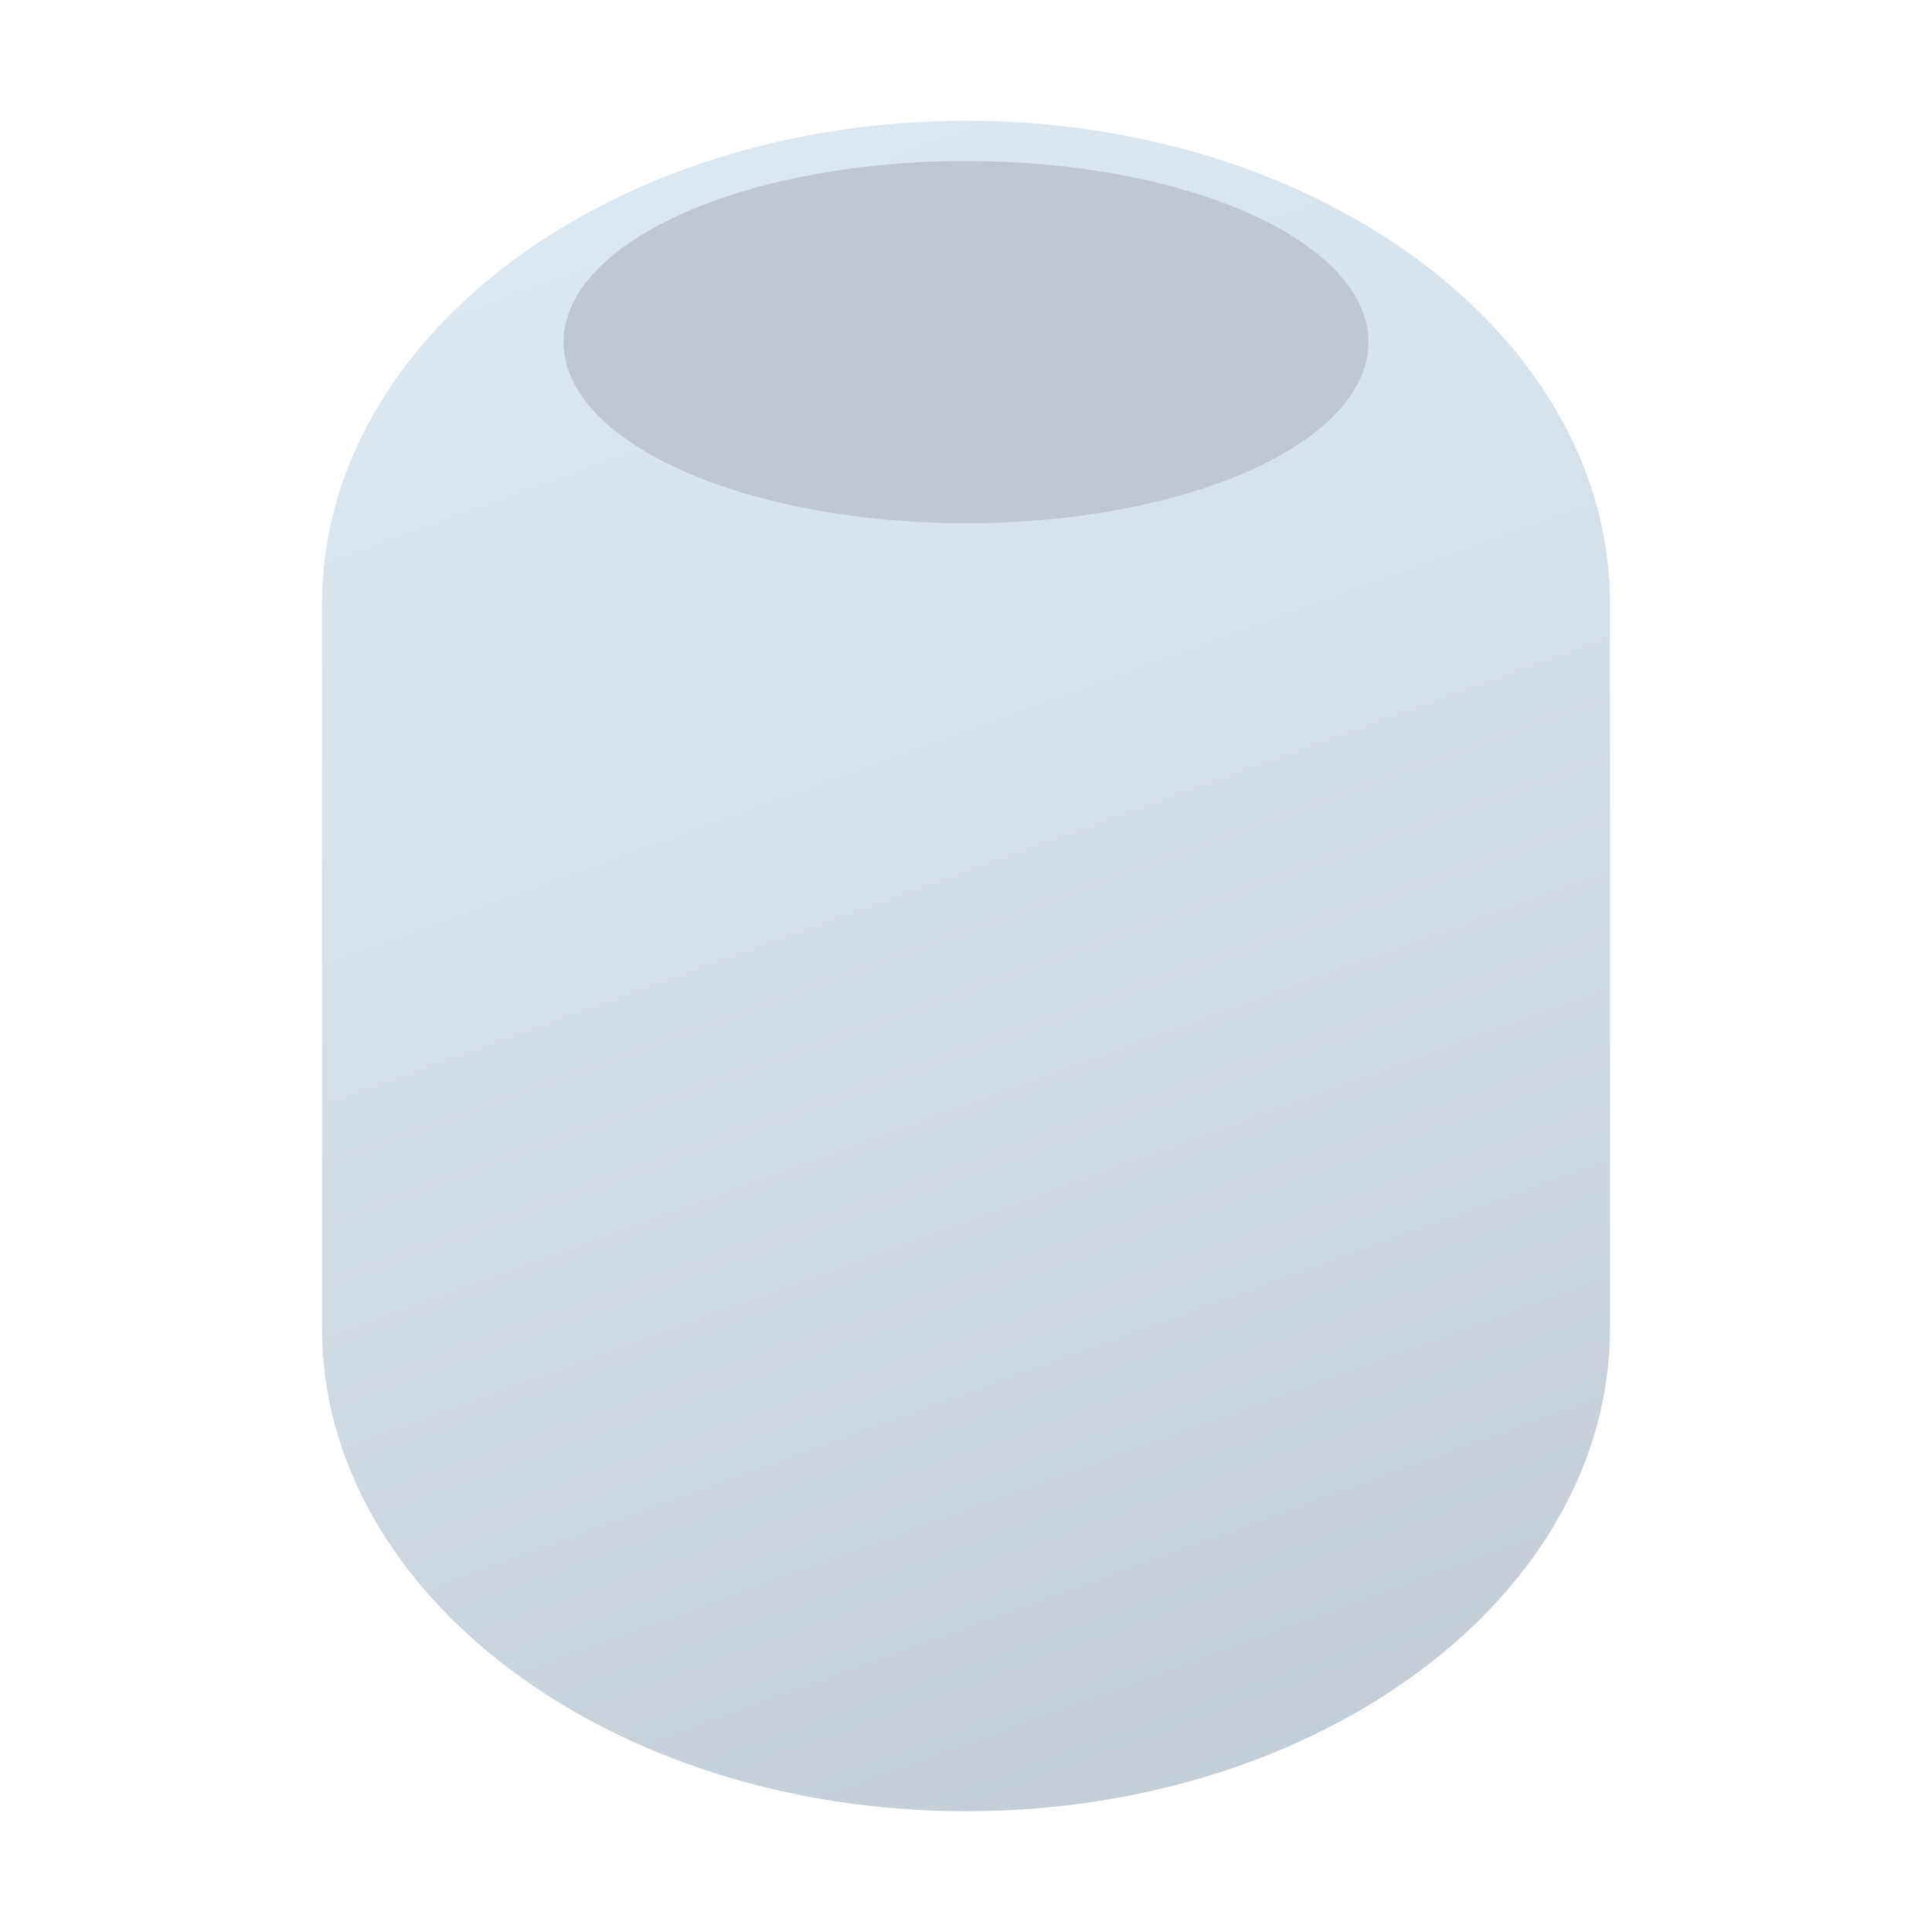 <svg xmlns="http://www.w3.org/2000/svg" viewBox="0 0 48 48"><linearGradient id="kMNt9sBXFdrQWEPzG1UM8a" x1="15.34" x2="33.724" y1=".206" y2="50.717" gradientUnits="userSpaceOnUse"><stop offset="0" stop-color="#dfe9f2"/><stop offset=".391" stop-color="#d6e0e9"/><stop offset="1" stop-color="#bfc8d1"/></linearGradient><path fill="url(#kMNt9sBXFdrQWEPzG1UM8a)" d="M24,3C15.163,3,8,8.373,8,15v18c0,6.627,7.163,12,16,12s16-5.373,16-12V15	C40,8.373,32.837,3,24,3z"/><ellipse cx="24" cy="8.5" fill="#bfc8d1" rx="10" ry="4.5"/></svg>